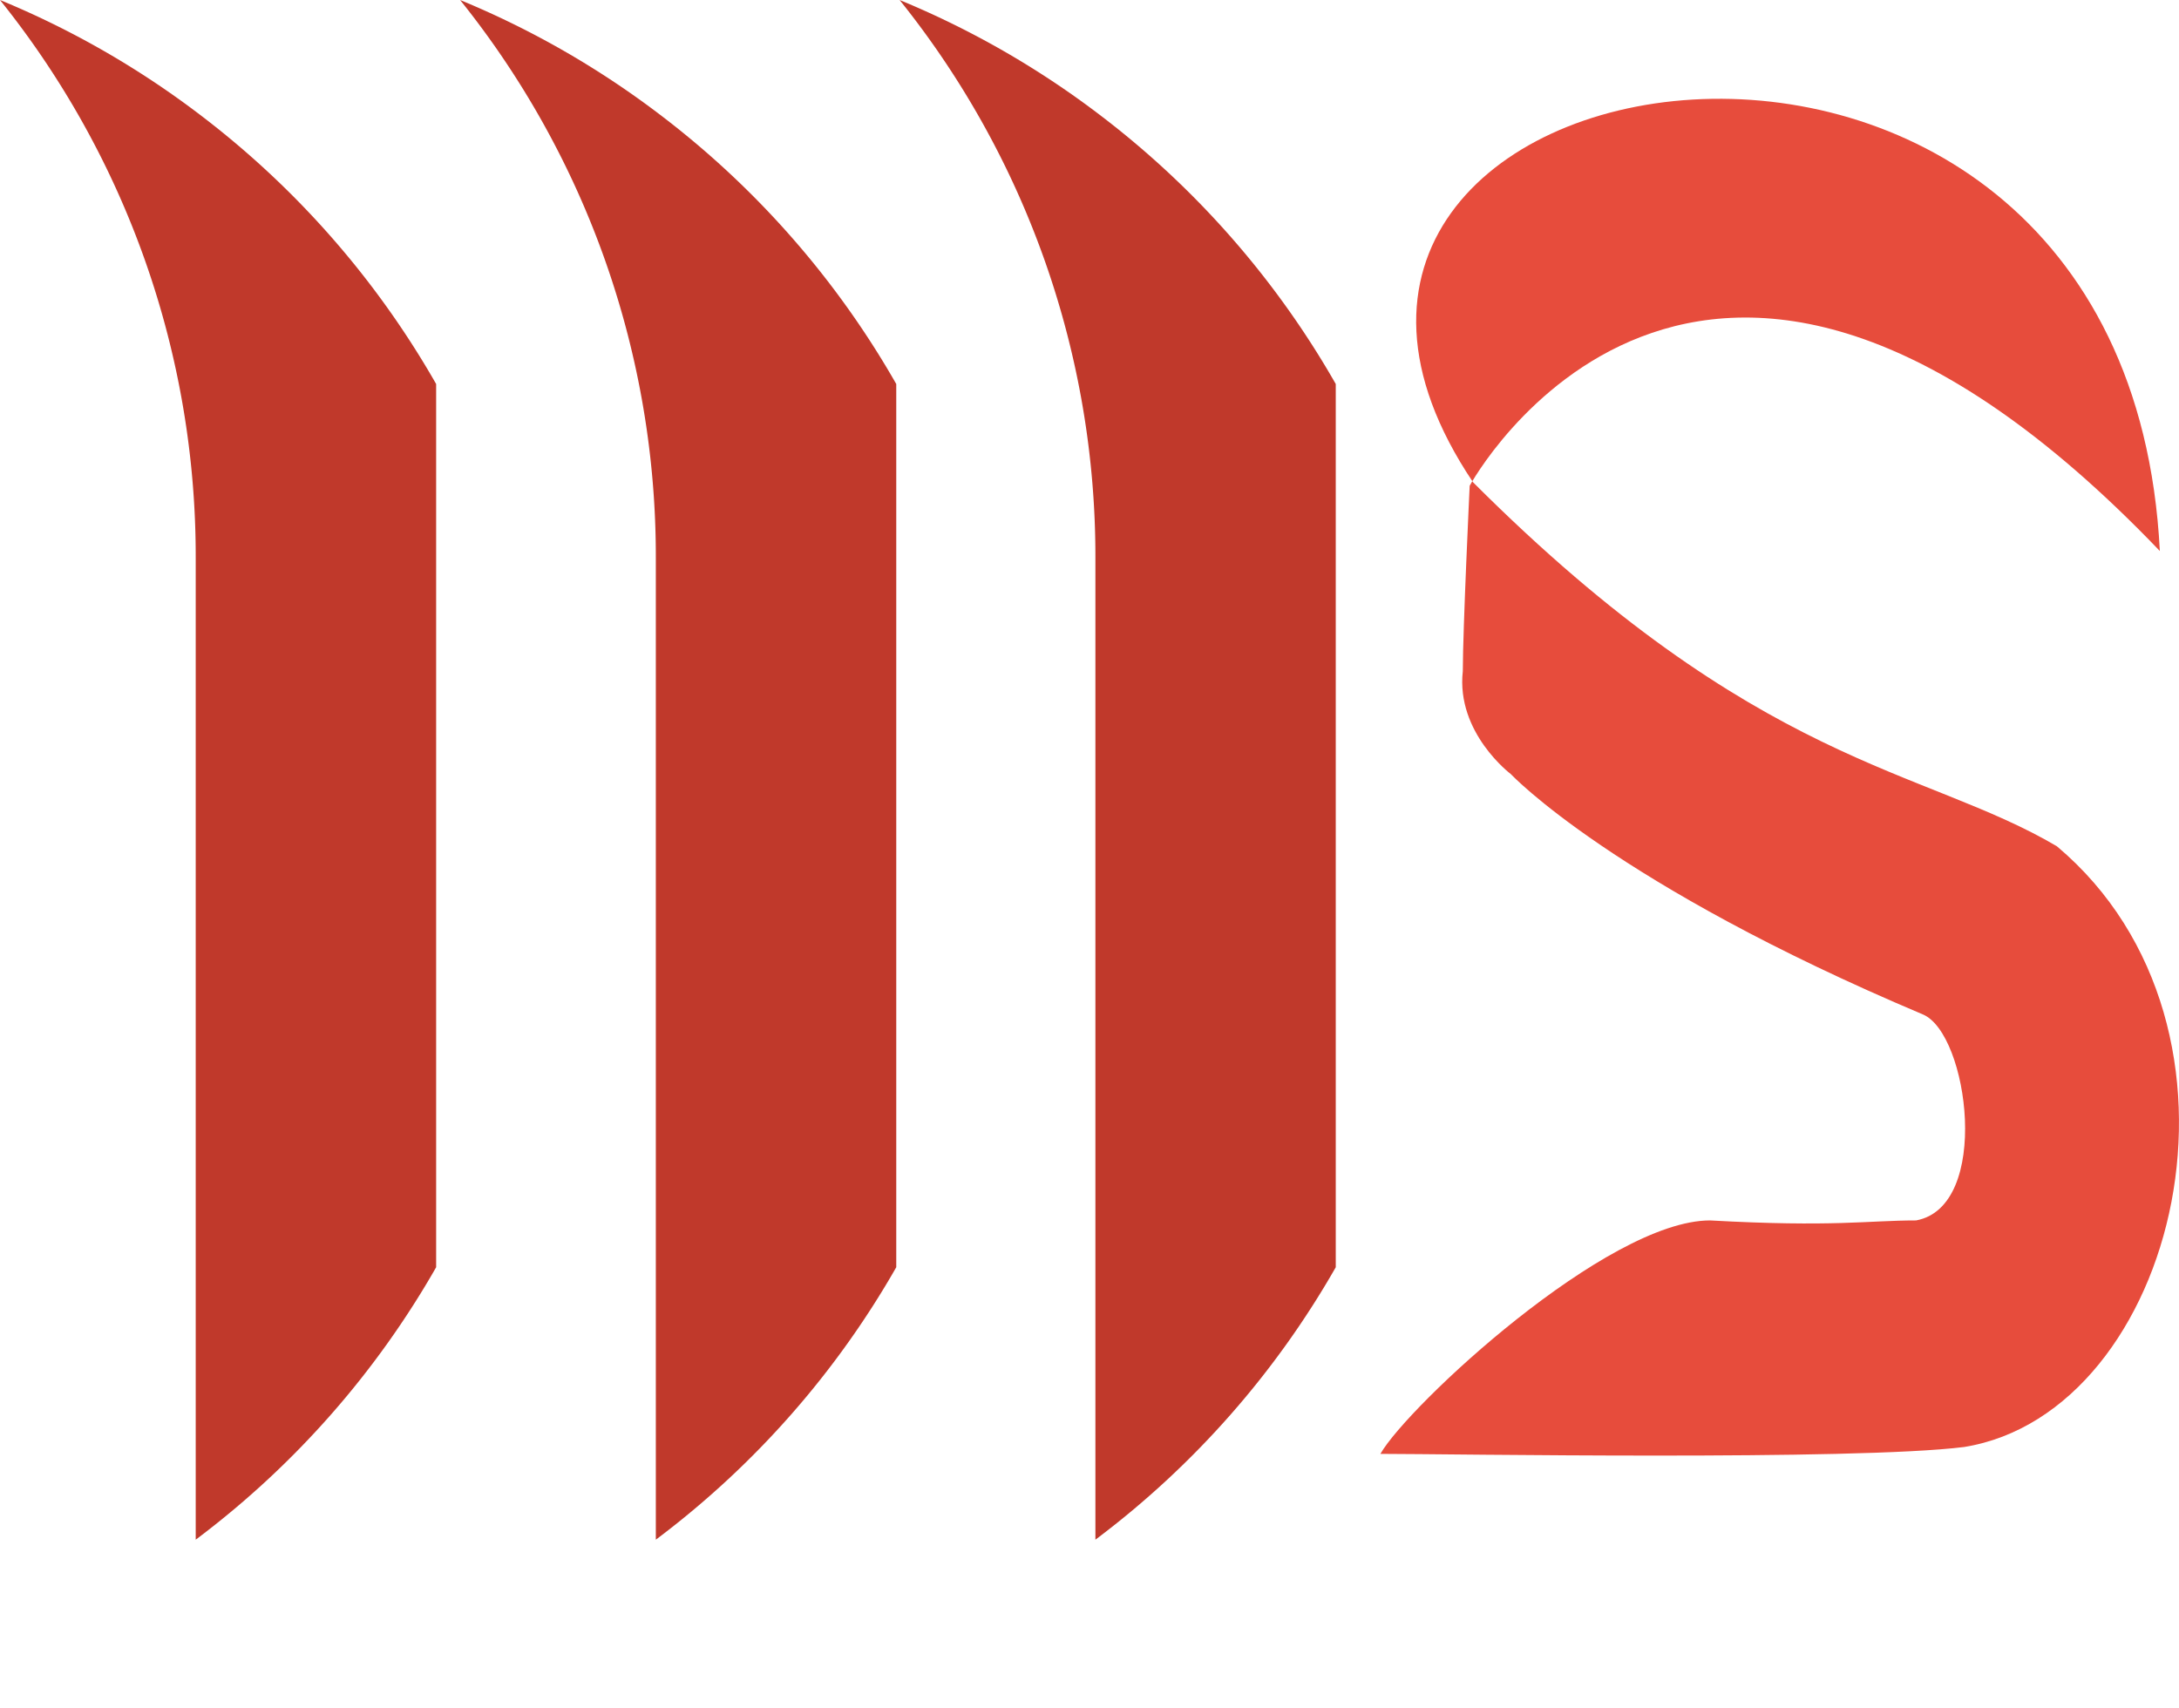 <svg xmlns="http://www.w3.org/2000/svg" viewBox="0 0 317.3 248.75"><defs><style>.cls-1{fill:#c0392b;}.cls-2{fill:#e74c3c;}</style></defs><title>Asset 2</title><g id="Layer_2" data-name="Layer 2"><g id="Layer_1-2" data-name="Layer 1"><line class="cls-1" x1="29.01" y1="248.75" x2="29.01" y2="223.87"/><path class="cls-1" d="M63.51,55.93V184.57A130.34,130.34,0,0,1,29,223.87l-.5.38v-143A129.43,129.43,0,0,0,0,0,129.61,129.61,0,0,1,28.51,16.25l.5.38A130.34,130.34,0,0,1,63.51,55.93Z"/><path class="cls-1" d="M130.51,55.93V184.57A130.34,130.34,0,0,1,96,223.87l-.5.38v-143A129.43,129.43,0,0,0,67,0,129.61,129.61,0,0,1,95.51,16.25l.5.38A130.34,130.34,0,0,1,130.51,55.93Z"/><path class="cls-1" d="M194.51,55.93V184.57a130.34,130.34,0,0,1-34.5,39.3l-.5.38v-143A129.43,129.43,0,0,0,131,0a129.61,129.61,0,0,1,28.51,16.25l.5.38A130.34,130.34,0,0,1,194.51,55.93Z"/><path class="cls-2" d="M314.51,80.25c-5-98-143-74-100-10,41.5,41.5,65.5,41.5,85,53,31.5,26.5,17.5,82.5-13.5,87.5-16,2-75,1-85,1,4-7,33-34,48-34,18,1,23,0,30,0,11-2,7.64-27.2,1-30-45-19-60-35-60-35s-8-6-7-15c0-6,1-27,1-27S247,9.75,314.51,80.25Z"/></g></g></svg>
